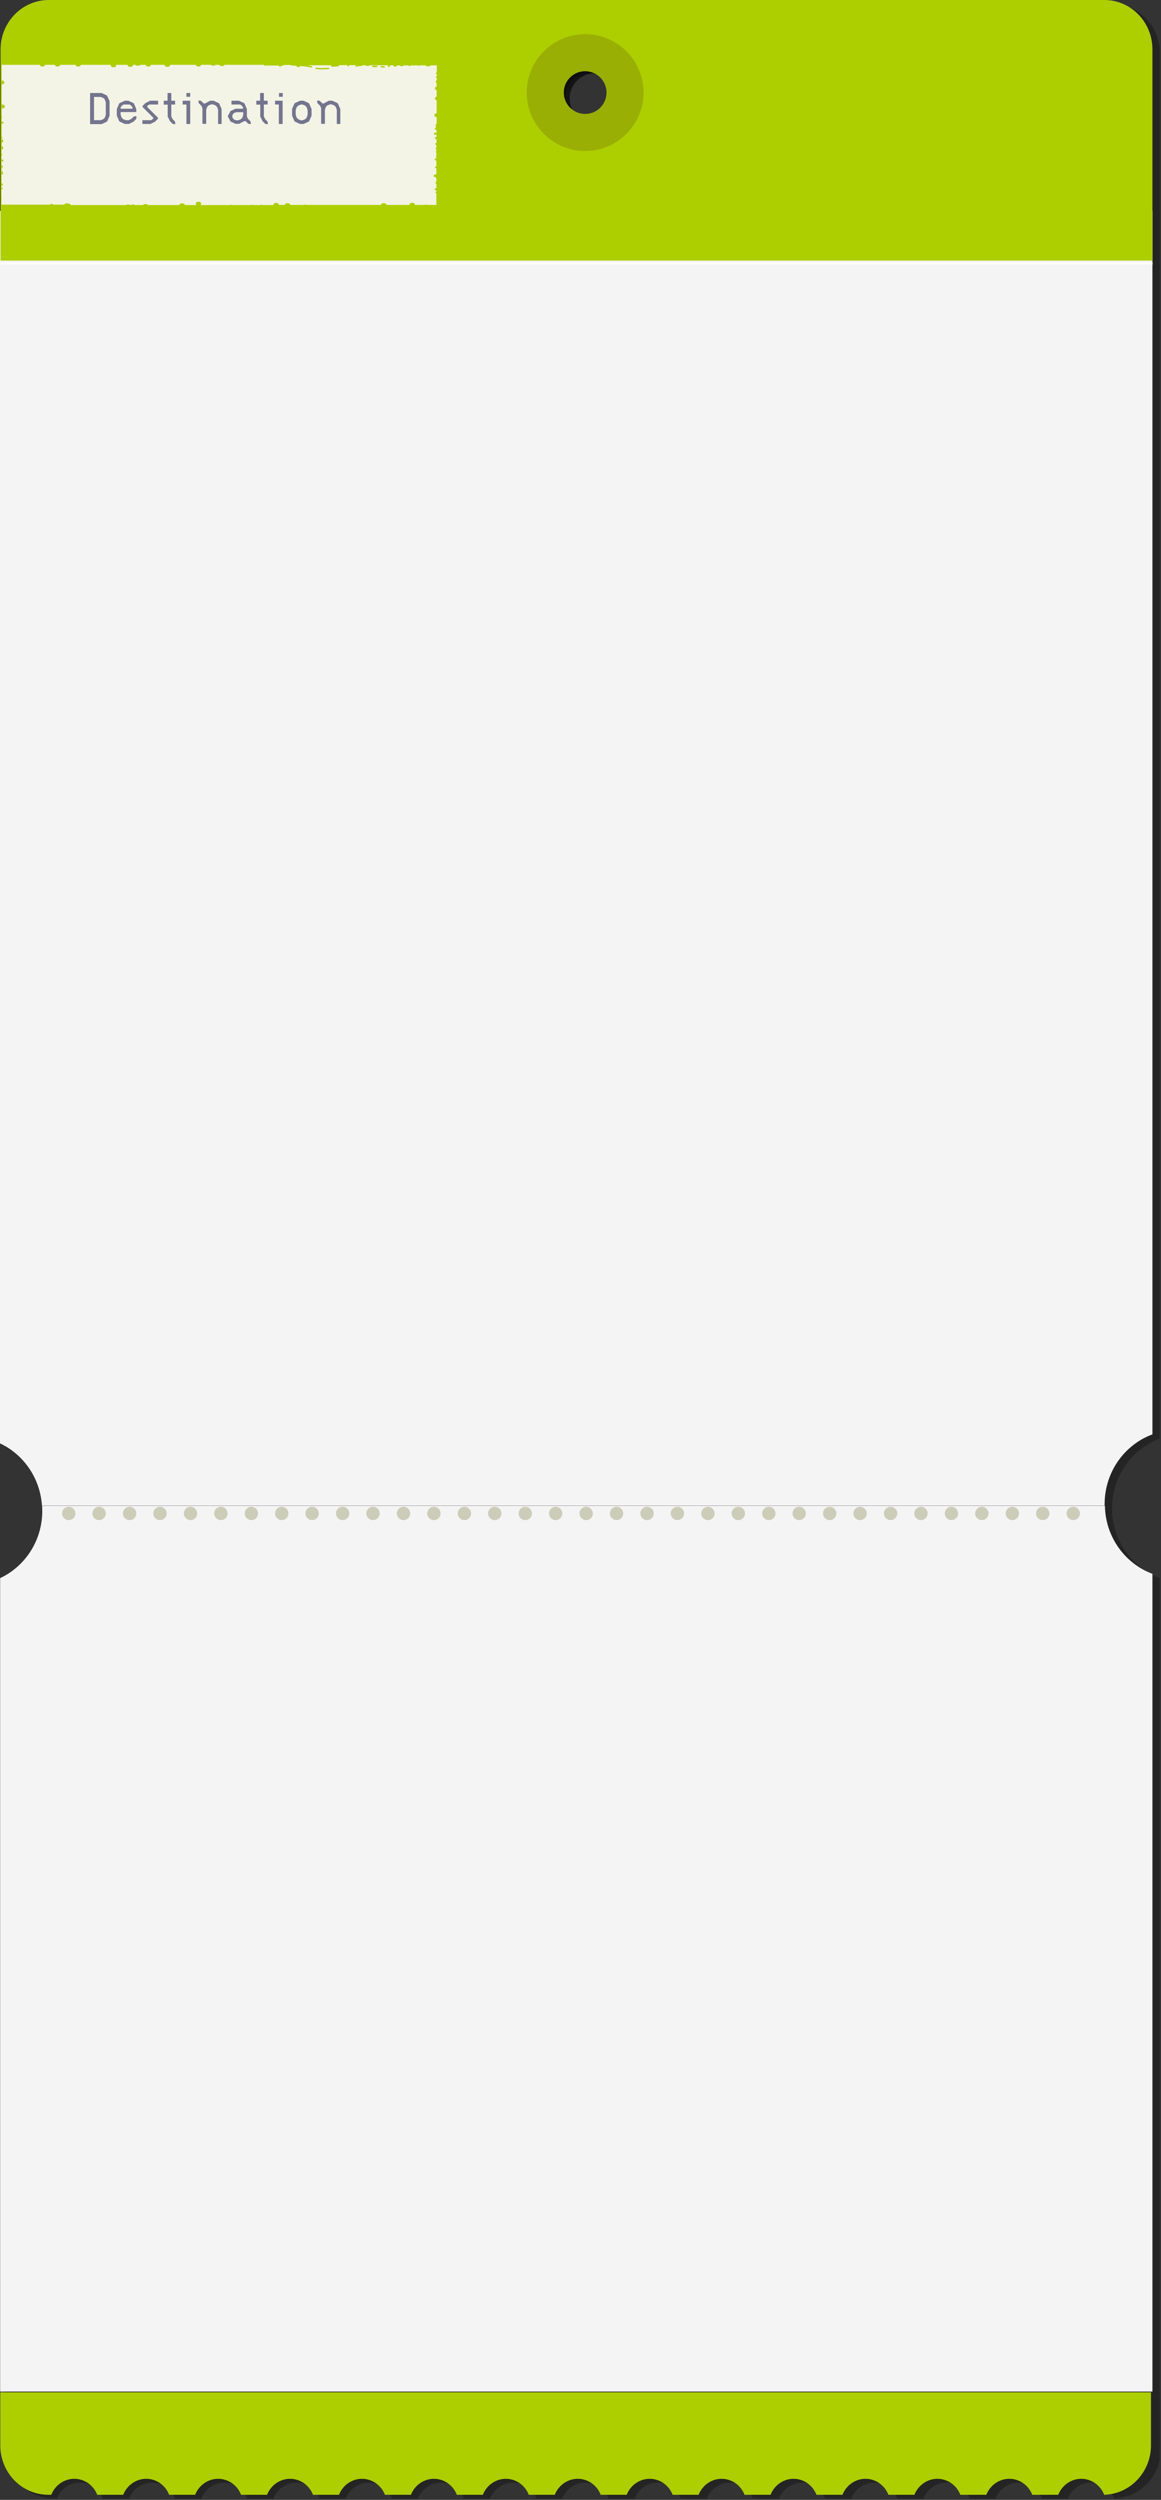 <svg width="799" height="1720" viewBox="0 0 799 1720" fill="none" xmlns="http://www.w3.org/2000/svg">
<rect x="0" y="0" width="799" height="1720" fill="#333333" stroke="none"/>
<g clip-path="url(#clip0_1155_515)">
<g opacity="0.3">
<path d="M765 2.6H37.1C18.7 2.6 3.9 17.8 3.9 36.6V995.9C20.1 1003.5 31.6 1019.7 32.8 1038.9C32.8 1040 32.9 1041.2 32.9 1042.3C32.9 1062.9 21 1080.6 3.9 1088.7V1648.5H798.2C798.2 1648.6 798.2 1085.8 798.2 1085.8C779.3 1078.8 765.8 1060.5 765.3 1038.9C765.3 1038.5 765.3 1038.1 765.3 1037.8C765.3 1015.7 779 996.9 798.2 989.8V36.6C798.2 17.8 783.3 2.6 765 2.6ZM405.5 84.5C396.3 84.5 388.9 76.9 388.9 67.5C388.9 58.1 396.3 50.5 405.5 50.5C414.7 50.5 422.1 58.1 422.1 67.5C422.1 76.9 414.7 84.5 405.5 84.5Z" fill="black"/>
<path d="M3.9 1685.1C3.9 1703.9 18.8 1719.1 37.1 1719.1H39.1C41.6 1712.7 47.8 1708.1 55 1708.1C62.2 1708.1 68.3 1712.6 70.9 1719.1H88.8C91.3 1712.7 97.5 1708.1 104.7 1708.1C111.9 1708.1 118 1712.6 120.6 1719.1H138.5C141 1712.7 147.2 1708.1 154.4 1708.1C161.6 1708.1 167.7 1712.6 170.3 1719.1H188.2C190.7 1712.7 196.9 1708.1 204.1 1708.1C211.3 1708.1 217.4 1712.6 220 1719.1H237.9C240.4 1712.7 246.6 1708.1 253.8 1708.1C261 1708.1 267.1 1712.6 269.7 1719.1H287.6C290.1 1712.7 296.3 1708.1 303.5 1708.1C310.7 1708.1 316.8 1712.6 319.4 1719.1H337.3C339.8 1712.7 346 1708.1 353.2 1708.1C360.4 1708.1 366.5 1712.6 369.1 1719.1H387C389.5 1712.7 395.7 1708.1 402.9 1708.1C410.1 1708.1 416.2 1712.6 418.8 1719.1H436.7C439.2 1712.7 445.4 1708.1 452.6 1708.1C459.8 1708.1 465.9 1712.6 468.5 1719.1H486.4C488.9 1712.7 495.1 1708.1 502.3 1708.1C509.5 1708.1 515.6 1712.6 518.2 1719.1H536.1C538.6 1712.7 544.8 1708.1 552 1708.1C559.2 1708.1 565.3 1712.6 567.9 1719.1H585.8C588.3 1712.7 594.5 1708.1 601.7 1708.1C608.9 1708.1 615 1712.6 617.6 1719.1H635.5C638 1712.7 644.2 1708.1 651.4 1708.1C658.6 1708.1 664.7 1712.6 667.3 1719.1H685.2C687.7 1712.7 693.9 1708.1 701.1 1708.1C708.3 1708.1 714.4 1712.6 717 1719.1H734.9C737.4 1712.7 743.6 1708.1 750.8 1708.1C758 1708.1 764.1 1712.6 766.7 1719.1C784.6 1718.6 798.9 1703.6 798.9 1685.1V1648.6H3.9V1685.1Z" fill="black"/>
</g>
<path d="M793.2 1082.9C774.4 1075.9 760.8 1057.7 760.4 1036.1H29C29 1037.2 29.1 1038.4 29.1 1039.5C29.1 1060.1 17.2 1077.8 0.1 1085.8V1645.5H793.1C793.1 1645.6 793.1 1082.9 793.1 1082.9H793.2Z" fill="#F4F4F4"/>
<path d="M0 993.1C16.2 1000.7 27.6 1016.9 28.9 1036H760.2C760.2 1035.6 760.2 1035.2 760.2 1034.9C760.2 1012.8 773.9 994 793.1 986.9V145.1H0V993.1Z" fill="#F4F4F4"/>
<path d="M33.299 1716.5H35.299C37.799 1710.1 43.999 1705.5 51.099 1705.5C58.199 1705.5 64.399 1710 66.899 1716.5H84.799C87.299 1710.1 93.499 1705.5 100.599 1705.5C107.699 1705.5 113.899 1710 116.399 1716.5H134.299C136.799 1710.1 142.999 1705.5 150.099 1705.5C157.199 1705.5 163.399 1710 165.899 1716.5H183.799C186.299 1710.1 192.499 1705.5 199.599 1705.5C206.699 1705.5 212.899 1710 215.399 1716.5H233.299C235.799 1710.1 241.999 1705.5 249.099 1705.5C256.199 1705.5 262.399 1710 264.899 1716.5H282.799C285.299 1710.1 291.499 1705.5 298.599 1705.5C305.699 1705.5 311.899 1710 314.399 1716.5H332.299C334.799 1710.1 340.999 1705.5 348.099 1705.5C355.199 1705.5 361.399 1710 363.899 1716.5H381.799C384.299 1710.1 390.499 1705.5 397.599 1705.5C404.699 1705.5 410.899 1710 413.399 1716.5H431.299C433.799 1710.1 439.999 1705.5 447.099 1705.5C454.199 1705.5 460.399 1710 462.899 1716.5H480.799C483.299 1710.1 489.499 1705.5 496.599 1705.5C503.699 1705.5 509.899 1710 512.399 1716.5H530.299C532.799 1710.1 538.999 1705.5 546.099 1705.5C553.199 1705.5 559.399 1710 561.899 1716.5H579.799C582.299 1710.1 588.499 1705.5 595.599 1705.5C602.699 1705.5 608.899 1710 611.399 1716.5H629.299C631.799 1710.1 637.999 1705.5 645.099 1705.5C652.199 1705.5 658.399 1710 660.899 1716.5H678.799C681.299 1710.1 687.499 1705.5 694.599 1705.5C701.699 1705.5 707.899 1710 710.399 1716.5H728.299C730.799 1710.1 736.999 1705.5 744.099 1705.5C751.199 1705.5 757.399 1710 759.899 1716.5C777.699 1716 792.099 1701 792.099 1682.5V1646H0.199V1682.5C0.199 1701.3 14.999 1716.5 33.299 1716.5Z" fill="#ADCF00"/>
<path d="M760 0H33.6C15.3 0 0.4 15.2 0.4 34V179.3H793.1V34C793.1 15.2 778.3 0 760 0ZM401.2 81.9C392.1 81.9 384.6 74.3 384.6 64.9C384.6 55.5 392 47.9 401.2 47.9C410.4 47.9 417.8 55.5 417.8 64.9C417.8 74.3 410.4 81.9 401.2 81.9Z" fill="#ADCF00"/>
<path opacity="0.6" d="M392 68C392 58.2 399.9 50.3 409.7 50.3C419.5 50.3 412.7 50.5 414.1 50.8C410.9 47.6 406.5 45.6 401.6 45.6C391.8 45.6 383.9 53.5 383.9 63.3C383.9 73.1 389.6 78.6 397.3 80.5C394.1 77.3 392.1 72.8 392.1 67.9L392 68Z" fill="black"/>
<path d="M296.1 45.1C296.1 45.1 296.1 45.2 296.1 45.3C296.1 45.3 296 45.5 295.9 45.5C295.9 45.5 295.7 45.6 295.6 45.6C295.5 45.6 295.4 45.6 295.2 45.6H294.1C293.8 45.6 293.6 45.6 293.4 45.4C293.2 45.3 293.2 45.1 293.1 45H288.9C288.7 45.1 288.5 45.2 288.2 45.2C287.9 45.2 287.6 45.2 287.5 45H282.7C282.6 45.2 282.3 45.4 281.8 45.4C281.3 45.4 281 45.2 280.9 45H277.7C277.7 45 277.7 45.1 277.7 45.2C277.7 45.2 277.6 45.4 277.5 45.4C277.5 45.4 277.3 45.5 277.2 45.5C277.1 45.5 277 45.5 276.8 45.5H276.2C276 45.5 275.9 45.5 275.7 45.5C275.7 45.5 275.6 45.5 275.5 45.4C275.4 45.4 275.3 45.2 275.2 45.1C275.2 45.1 275.2 45.1 275.2 45H273.4C273.4 45 273.3 45.2 273.2 45.2C273.2 45.2 273 45.3 272.9 45.3C272.9 45.6 272.6 45.9 272 45.9C271.4 45.9 271.2 45.7 271.1 45.5C271 45.5 270.8 45.5 270.7 45.3C270.7 45.3 270.5 45.2 270.5 45.1C270.5 45.1 270.5 45 270.5 44.9H269C269 44.9 268.9 45.1 268.8 45.1C268.8 45.1 268.6 45.2 268.5 45.2C268.4 45.2 268.3 45.2 268.1 45.2H267.9C268.4 45.4 268.3 46.1 267.6 46.1C266.9 46.1 266.7 45.3 267.4 45.2C267.4 45.2 267.2 45.2 267.1 45.2H266.9C266.9 45 266.7 45 266.7 44.9H254.4C254.4 45 254.4 45.2 254.2 45.2C254 45.2 253.9 45.3 253.7 45.3H252.2C252 45.3 251.9 45.3 251.7 45.2C251.6 45.2 251.5 45 251.5 44.9H249.4C249.4 45.2 249.1 45.4 248.7 45.4C248.7 45.4 248.5 45.4 248.4 45.4C247.7 45.4 247.1 45.6 246.4 45.6C246.2 45.6 246 45.6 245.9 45.5C245.9 45.7 245.7 45.9 245.3 45.9C244.4 45.9 244.4 44.9 245.3 44.9C246.2 44.9 245.7 44.9 245.8 45C245.8 45 245.8 44.8 246 44.8H240.2C240.5 45.1 240.4 45.6 239.7 45.6C239 45.6 238.9 45.1 239.2 44.8H234.9H234.1H233.1C233.1 44.8 233.2 44.9 233.3 45C233.4 45.3 233.2 45.5 232.8 45.6C231.4 45.9 229.9 45.9 228.5 45.9C228.1 45.9 227.8 45.7 227.8 45.4C227.8 45.1 228.1 44.9 228.5 44.9C229.2 44.9 229.9 44.9 230.7 44.9C231.1 44.9 231.4 44.9 231.7 44.9H210.7C211 44.9 211.3 44.9 211.6 45C211.8 45 211.9 45 212 45C212.8 45.1 213.6 45.3 214.4 45.5C215.2 45.7 214.9 46.6 214 46.4C211.3 45.8 208.5 45.5 205.7 45.4C205.8 45.4 205.9 45.6 206 45.6C206.1 45.6 206.2 45.8 206.2 45.9C206.2 46 206.2 46.1 206 46.2C205.9 46.2 205.7 46.3 205.5 46.3C205.3 46.3 205.1 46.3 205 46.2L203.9 45.4C203.9 45.4 203.8 45.3 203.7 45.2C202.7 45.2 201.6 45.2 200.6 45C200.3 45 200.1 44.9 200 44.7H195.2C195.2 45 195 45.2 194.6 45.2H193.3C193.5 45.4 193.3 45.7 193.1 45.9C193 45.9 192.7 45.9 192.6 45.9C192.4 45.9 192.3 45.8 192.2 45.7C192.1 45.5 192 45.3 191.9 45.1H182.3C181.8 45.1 181.6 44.8 181.7 44.6C181.3 44.6 181 44.6 180.6 44.6H154.5C154.3 45.1 153.7 45.5 152.7 45.5C151.7 45.5 151.2 45.1 150.9 44.6H148.3C148 45 147.5 45.2 146.7 45.2C145.9 45.2 145.4 44.9 145.1 44.6H138.4C138.3 45.2 137.7 45.8 136.6 45.8C135.5 45.8 134.9 45.3 134.8 44.6H117.1C117.1 45.3 116.5 46 115.2 46C113.9 46 113.3 45.3 113.3 44.6H103.9C103.8 45.2 103.2 45.8 102.1 45.8C101 45.8 100.4 45.3 100.3 44.6H96.7C96.7 44.6 96.5 44.8 96.4 44.8C96.2 44.9 96 45 95.8 45.1C95.6 45.1 95.3 45.2 95.1 45.2H94.7C94.4 45.2 94 45.2 93.7 45C93.6 45 93.4 44.9 93.3 44.8C93.3 44.8 93.1 44.7 93 44.6H91.6C91.6 45.3 91 46 89.7 46C88.4 46 87.8 45.3 87.8 44.6H79.9C80.1 45.4 79.5 46.3 78.1 46.3C76.7 46.3 76 45.4 76.3 44.6H55.6C55.5 45.2 54.9 45.8 53.8 45.8C52.7 45.8 52.1 45.3 52 44.6H41.4C41.3 45.2 40.7 45.8 39.6 45.8C38.5 45.8 37.9 45.3 37.8 44.6H31C30.9 45.2 30.3 45.8 29.2 45.8C28.1 45.8 27.5 45.3 27.4 44.6H1.2V55.4C3.6 55.4 3.6 58 1.2 58.1V71.9C1.2 71.9 1.4 71.9 1.5 71.9C4 71.9 4 74.6 1.5 74.6C-1 74.6 1.3 74.6 1.2 74.6V79.9C1.6 80.3 1.6 80.9 1.2 81.4V83.7C1.2 83.7 1.4 83.7 1.5 83.7C2.8 83.7 2.8 85.1 1.5 85.1C0.2 85.1 1.3 85.1 1.2 85.1V94.1C1.8 94.3 1.8 95.1 1.2 95.3V95.8C2.6 96.3 2.6 97.8 1.2 98.3V100.6C1.2 100.6 1.2 100.6 1.3 100.6C1.4 100.6 1.6 100.7 1.7 100.8C1.9 101 2.1 101.2 2.2 101.4C2.2 101.5 2.2 101.6 2.2 101.8C2.2 102 2.2 102.2 2 102.3C2 102.5 1.8 102.6 1.6 102.7C1.5 102.8 1.3 102.9 1.1 102.9V105.8C1.7 106 1.7 106.8 1.1 107V109.7C1.1 109.7 1.3 109.7 1.4 109.7C2.7 109.7 2.7 111.1 1.4 111.1C0.1 111.1 1.2 111.1 1.1 111.1V113.9C1.1 113.9 1.3 113.9 1.4 113.9C1.5 113.9 1.6 113.9 1.7 114C1.7 114 1.9 114.1 1.9 114.2C1.9 114.2 1.9 114.4 1.9 114.5C1.9 114.6 1.9 114.7 1.9 114.8C1.9 114.9 1.8 115 1.7 115.1C1.7 115.1 1.7 115.2 1.6 115.3C1.6 115.3 1.6 115.3 1.6 115.4C1.6 115.6 1.5 115.7 1.3 115.8C1.3 115.8 1.2 115.8 1.1 115.9V117.8C1.3 117.8 1.6 117.8 1.7 118C1.8 118.2 2 118.3 2 118.5V119.5C2 119.7 1.9 119.9 1.7 120C1.5 120.1 1.3 120.2 1.1 120.2V126.2C1.1 126.2 1.3 126.2 1.4 126.2C1.5 126.2 1.6 126.2 1.7 126.3C1.7 126.3 1.9 126.4 1.9 126.5C1.9 126.5 1.9 126.7 1.9 126.8V127.3C1.9 127.4 1.9 127.5 1.8 127.7C1.8 127.7 1.7 127.7 1.6 127.8C1.5 127.8 1.3 127.9 1.2 128C1.2 128 1.1 128 1 128V129C2.1 129 2.1 130.3 1 130.4V135.9C1 136 1.1 136.1 1.1 136.2V137.5C1.1 137.6 1.1 137.7 1 137.8V140.8H26.8C26.9 140.8 27 140.8 27.1 140.8C27.2 140.8 27.3 140.8 27.4 140.8H30.9C31 140.8 31.1 140.8 31.2 140.8C31.3 140.8 31.4 140.8 31.5 140.8H34.7C34.7 140.5 35.1 140.2 35.6 140.2C36.1 140.2 36.5 140.5 36.5 140.8H44.2C44.2 140.8 44.3 140.6 44.4 140.5C44.4 140.4 44.6 140.3 44.7 140.2C44.8 140.2 45 140 45.1 140C45.3 140 45.4 139.9 45.6 139.9C45.8 139.9 46 139.9 46.2 139.9C46.5 139.9 46.9 139.9 47.2 140.1C47.2 140.1 47.3 140.1 47.4 140.2C47.6 140.2 47.8 140.2 47.9 140.3C48 140.3 48.2 140.4 48.3 140.5C48.5 140.7 48.7 140.9 48.8 141.1H86.8C87.1 140.8 87.6 140.7 88.2 140.7C88.8 140.7 89.3 140.9 89.6 141.1H90.1C90.4 140.8 90.9 140.7 91.5 140.7C92.1 140.7 92.6 140.9 92.9 141.1H98.4C98.7 140.7 99.2 140.4 100.1 140.4C101 140.4 101.5 140.7 101.8 141.1H123.4C123.4 140.5 124.1 139.9 125.3 139.9C126.5 139.9 127.1 140.5 127.2 141.1H135.2C134.3 140.3 134.7 138.8 136.6 138.8C138.5 138.8 138.9 140.3 138 141.1H158.1C158.4 141 158.7 140.9 159.1 140.9C159.5 140.9 159.8 140.9 160.1 141.1H172C172.3 141 172.6 140.9 173 140.9C173.4 140.9 173.7 140.9 174 141.1H178.8C179.1 141 179.4 140.9 179.8 140.9C180.2 140.9 180.5 140.9 180.8 141.1H188.1C188.1 140.4 188.6 139.6 190 139.6C191.4 139.6 191.9 140.3 191.9 140.9C192.1 140.9 192.3 140.9 192.5 141H196C196 140.4 196.7 139.8 197.9 139.8C199.1 139.8 199.7 140.4 199.8 141H209C209.3 140.9 209.6 140.8 210 140.8C210.4 140.8 210.7 140.8 211 141H262.2C262.2 140.4 262.9 139.8 264.1 139.8C265.3 139.8 265.9 140.4 266 141H281.8C281.8 140.3 282.3 139.5 283.7 139.5C285.1 139.5 285.6 140.3 285.6 141H292.1C292.4 140.9 292.7 140.8 293.1 140.8C293.5 140.8 293.8 140.8 294.1 141H300.3V133.1C299.5 132.9 299.5 132 300.3 131.8V130.9C300.3 130.9 300.2 130.9 300.1 130.9C298.8 130.9 298.8 129.5 300.1 129.5C301.4 129.5 300.2 129.5 300.3 129.5V126.5C299.9 126.4 299.7 126.1 299.7 125.8C299.7 125.5 299.8 125.2 300.3 125.1V122.5C300 122.5 299.8 122.2 299.7 122C299.7 121.9 299.6 121.8 299.5 121.7C299.5 121.7 299.4 121.7 299.3 121.7C298.1 121.7 298 120.6 299 120.4C299.1 120.2 299.4 120 299.8 120C299.8 120 299.8 120 299.9 120C299.9 120 299.9 120 300 119.9C300 119.9 300.2 119.8 300.3 119.8V115.8C299.1 115.8 299.1 114.5 300.3 114.4V110.4C300.3 110.4 300.2 110.4 300.1 110.4C298.8 110.4 298.8 109 300.1 109C301.4 109 300.2 109 300.3 109V108.2C299.9 107.9 299.9 107.4 300.3 107.2V105.3C299.9 105 299.9 104.5 300.3 104.3C300.3 104.2 300.3 104.2 300.3 104.2C300.3 104.1 300.1 103.9 300.1 103.8C300.1 103.6 300.1 103.5 300.1 103.3C300.1 103.1 300.2 102.9 300.4 102.8V102.6C299.6 102.4 299.6 101.5 300.4 101.3V100.3C300.1 100.1 300 99.9 300.1 99.6C299.3 99.3 299.4 98.4 300.4 98.3V95.7C300.4 95.7 300.3 95.7 300.2 95.7C298.9 95.7 298.9 94.3 300.2 94.3C301.5 94.3 300.3 94.3 300.4 94.3V92.4C300.2 92.6 300 92.7 299.6 92.7C298.3 92.7 298.3 91.3 299.6 91.3C300.9 91.3 300.2 91.4 300.4 91.6V89.4C300.3 89.4 300.2 89.4 300.1 89.4C300 89.4 299.9 89.4 299.8 89.3C299.8 89.3 299.6 89.2 299.6 89.1C299.5 89.1 299.4 88.9 299.3 88.8C299.3 88.8 299.3 88.7 299.3 88.6C299.3 88.5 299.3 88.4 299.4 88.2C299.4 88.2 299.5 88.2 299.6 88.1C299.6 88.1 299.8 88.1 299.9 88V85.7C299.9 85.4 300.2 85.2 300.5 85.1V80.6C298.4 80.4 298.4 78.1 300.5 77.9V69C298.9 68.6 298.9 66.8 300.5 66.4V62.1C298.9 61.7 298.9 59.9 300.5 59.5V57.2C300.4 57.2 300.3 57.2 300.2 57.1C300.2 57.1 300 57 300 56.9C300 56.9 300 56.7 300 56.6V56.2V56C300 55.7 300 55.3 300.6 55.2V53.7C299.8 53.5 299.8 52.6 300.6 52.4V51.1C299.8 50.9 299.8 50 300.6 49.8V48.2C300.6 48.2 300.6 48 300.6 47.9V45H296.3L296.1 45.1ZM226.2 47.5C223.3 47.8 220.4 47.8 217.6 47.5C217.2 47.5 217 47.1 217.1 46.9C217.2 46.6 217.6 46.5 217.9 46.6C220.5 46.9 223.2 46.9 225.8 46.6C226.2 46.6 226.5 46.6 226.6 46.9C226.6 47.1 226.5 47.4 226.1 47.5H226.2ZM259.5 46.1C259.4 46.1 259.2 46.2 259 46.2H257.5C257.4 46.2 257.2 46.2 257.1 46.2C257 46.2 256.9 46.2 256.7 46.2C255.8 46.2 255.8 45.2 256.7 45.2C257.6 45.2 257 45.2 257.1 45.2C257.2 45.2 257.3 45.2 257.5 45.2H259C259.2 45.2 259.3 45.2 259.5 45.3C259.6 45.3 259.7 45.5 259.7 45.6C259.7 45.7 259.7 45.9 259.5 45.9V46.1ZM264.9 46.3C264.9 46.4 264.7 46.5 264.5 46.5C264.3 46.5 264.1 46.5 264 46.5C264 46.5 263.9 46.5 263.8 46.5C263.6 46.5 263.4 46.5 263.2 46.4C262.9 46.4 262.7 46.4 262.4 46.4C262.1 46.4 262 46.4 261.9 46.2C261.9 46.2 261.8 46 261.8 45.9C261.8 45.8 261.8 45.7 262 45.6C262.1 45.6 262.3 45.5 262.5 45.5C262.9 45.5 263.2 45.5 263.6 45.5C264 45.5 264.4 45.7 264.7 45.8C265 45.9 265.1 46.2 264.9 46.5V46.3Z" fill="#F3F4E6"/>
<path d="M402.7 23.5C380.5 23.5 362.5 41.5 362.5 63.7C362.5 85.9 380.5 103.9 402.7 103.9C424.9 103.9 442.9 85.9 442.9 63.7C442.9 41.5 424.9 23.5 402.7 23.5ZM402.7 78.4C394.6 78.4 388 71.8 388 63.7C388 55.6 394.6 49 402.7 49C410.8 49 417.4 55.6 417.4 63.7C417.4 71.8 410.8 78.4 402.7 78.4Z" fill="#9AAF04"/>
<path d="M0.199 181.3H793.199" stroke="white" stroke-width="1.3" stroke-miterlimit="10"/>
<path d="M47.299 1045.9C49.84 1045.9 51.899 1043.84 51.899 1041.3C51.899 1038.76 49.84 1036.7 47.299 1036.7C44.759 1036.7 42.699 1038.76 42.699 1041.3C42.699 1043.84 44.759 1045.9 47.299 1045.9Z" fill="#CBCDB9"/>
<path d="M68.2 1045.9C70.74 1045.9 72.8 1043.84 72.8 1041.3C72.8 1038.76 70.74 1036.7 68.2 1036.7C65.659 1036.7 63.6 1038.76 63.6 1041.3C63.6 1043.84 65.659 1045.9 68.2 1045.9Z" fill="#CBCDB9"/>
<path d="M89.2 1045.9C91.74 1045.9 93.8 1043.84 93.8 1041.3C93.8 1038.76 91.74 1036.7 89.2 1036.7C86.659 1036.7 84.6 1038.76 84.6 1041.3C84.6 1043.84 86.659 1045.9 89.2 1045.9Z" fill="#CBCDB9"/>
<path d="M110.1 1045.9C112.641 1045.9 114.7 1043.84 114.7 1041.3C114.7 1038.76 112.641 1036.7 110.1 1036.7C107.559 1036.7 105.5 1038.76 105.5 1041.3C105.5 1043.84 107.559 1045.9 110.1 1045.9Z" fill="#CBCDB9"/>
<path d="M131.1 1045.9C133.641 1045.9 135.7 1043.84 135.7 1041.3C135.7 1038.76 133.641 1036.7 131.1 1036.7C128.559 1036.7 126.5 1038.76 126.5 1041.3C126.5 1043.84 128.559 1045.9 131.1 1045.9Z" fill="#CBCDB9"/>
<path d="M151.998 1045.9C154.539 1045.9 156.598 1043.84 156.598 1041.3C156.598 1038.76 154.539 1036.7 151.998 1036.7C149.458 1036.7 147.398 1038.76 147.398 1041.3C147.398 1043.84 149.458 1045.9 151.998 1045.9Z" fill="#CBCDB9"/>
<path d="M172.998 1045.9C175.539 1045.9 177.598 1043.84 177.598 1041.3C177.598 1038.76 175.539 1036.7 172.998 1036.7C170.458 1036.7 168.398 1038.76 168.398 1041.3C168.398 1043.84 170.458 1045.9 172.998 1045.9Z" fill="#CBCDB9"/>
<path d="M193.899 1045.9C196.439 1045.9 198.499 1043.84 198.499 1041.3C198.499 1038.76 196.439 1036.7 193.899 1036.7C191.358 1036.7 189.299 1038.76 189.299 1041.3C189.299 1043.84 191.358 1045.9 193.899 1045.9Z" fill="#CBCDB9"/>
<path d="M214.799 1045.9C217.34 1045.9 219.399 1043.84 219.399 1041.3C219.399 1038.76 217.34 1036.7 214.799 1036.7C212.259 1036.7 210.199 1038.76 210.199 1041.3C210.199 1043.84 212.259 1045.9 214.799 1045.9Z" fill="#CBCDB9"/>
<path d="M235.799 1045.9C238.34 1045.9 240.399 1043.84 240.399 1041.3C240.399 1038.76 238.34 1036.7 235.799 1036.7C233.259 1036.7 231.199 1038.76 231.199 1041.3C231.199 1043.84 233.259 1045.9 235.799 1045.9Z" fill="#CBCDB9"/>
<path d="M256.7 1045.9C259.24 1045.9 261.3 1043.84 261.3 1041.3C261.3 1038.76 259.24 1036.7 256.7 1036.7C254.159 1036.7 252.1 1038.76 252.1 1041.3C252.1 1043.84 254.159 1045.9 256.7 1045.9Z" fill="#CBCDB9"/>
<path d="M277.7 1045.9C280.24 1045.9 282.3 1043.84 282.3 1041.3C282.3 1038.76 280.24 1036.7 277.7 1036.7C275.159 1036.7 273.1 1038.76 273.1 1041.3C273.1 1043.84 275.159 1045.9 277.7 1045.9Z" fill="#CBCDB9"/>
<path d="M298.6 1045.9C301.141 1045.9 303.2 1043.84 303.2 1041.3C303.2 1038.76 301.141 1036.7 298.6 1036.7C296.059 1036.7 294 1038.76 294 1041.3C294 1043.84 296.059 1045.9 298.6 1045.9Z" fill="#CBCDB9"/>
<path d="M319.6 1045.9C322.141 1045.9 324.2 1043.84 324.2 1041.3C324.2 1038.76 322.141 1036.7 319.6 1036.7C317.059 1036.7 315 1038.76 315 1041.3C315 1043.84 317.059 1045.9 319.6 1045.9Z" fill="#CBCDB9"/>
<path d="M340.498 1045.9C343.039 1045.9 345.098 1043.84 345.098 1041.3C345.098 1038.76 343.039 1036.7 340.498 1036.7C337.958 1036.7 335.898 1038.76 335.898 1041.3C335.898 1043.84 337.958 1045.9 340.498 1045.9Z" fill="#CBCDB9"/>
<path d="M361.498 1045.9C364.039 1045.9 366.098 1043.84 366.098 1041.3C366.098 1038.76 364.039 1036.7 361.498 1036.7C358.958 1036.7 356.898 1038.76 356.898 1041.3C356.898 1043.84 358.958 1045.9 361.498 1045.9Z" fill="#CBCDB9"/>
<path d="M382.399 1045.9C384.939 1045.9 386.999 1043.84 386.999 1041.3C386.999 1038.76 384.939 1036.7 382.399 1036.7C379.858 1036.7 377.799 1038.76 377.799 1041.3C377.799 1043.84 379.858 1045.9 382.399 1045.9Z" fill="#CBCDB9"/>
<path d="M403.399 1045.9C405.939 1045.9 407.999 1043.84 407.999 1041.3C407.999 1038.76 405.939 1036.7 403.399 1036.7C400.858 1036.7 398.799 1038.76 398.799 1041.3C398.799 1043.84 400.858 1045.9 403.399 1045.9Z" fill="#CBCDB9"/>
<path d="M424.299 1045.9C426.84 1045.9 428.899 1043.84 428.899 1041.3C428.899 1038.76 426.84 1036.7 424.299 1036.7C421.759 1036.7 419.699 1038.76 419.699 1041.3C419.699 1043.84 421.759 1045.9 424.299 1045.9Z" fill="#CBCDB9"/>
<path d="M445.299 1045.9C447.84 1045.9 449.899 1043.84 449.899 1041.3C449.899 1038.76 447.84 1036.7 445.299 1036.7C442.759 1036.7 440.699 1038.76 440.699 1041.3C440.699 1043.84 442.759 1045.9 445.299 1045.9Z" fill="#CBCDB9"/>
<path d="M466.2 1045.9C468.74 1045.9 470.8 1043.84 470.8 1041.3C470.8 1038.76 468.74 1036.7 466.2 1036.7C463.659 1036.7 461.6 1038.76 461.6 1041.3C461.6 1043.84 463.659 1045.9 466.2 1045.9Z" fill="#CBCDB9"/>
<path d="M487.2 1045.9C489.74 1045.9 491.8 1043.84 491.8 1041.3C491.8 1038.76 489.74 1036.7 487.2 1036.7C484.659 1036.7 482.6 1038.76 482.6 1041.3C482.6 1043.84 484.659 1045.9 487.2 1045.9Z" fill="#CBCDB9"/>
<path d="M508.1 1045.9C510.641 1045.9 512.7 1043.84 512.7 1041.3C512.7 1038.76 510.641 1036.7 508.1 1036.7C505.559 1036.7 503.5 1038.76 503.5 1041.3C503.5 1043.84 505.559 1045.9 508.1 1045.9Z" fill="#CBCDB9"/>
<path d="M529.1 1045.9C531.64 1045.9 533.7 1043.84 533.7 1041.3C533.7 1038.76 531.64 1036.7 529.1 1036.7C526.559 1036.7 524.5 1038.76 524.5 1041.3C524.5 1043.84 526.559 1045.9 529.1 1045.9Z" fill="#CBCDB9"/>
<path d="M549.998 1045.9C552.539 1045.9 554.598 1043.84 554.598 1041.3C554.598 1038.76 552.539 1036.7 549.998 1036.7C547.458 1036.7 545.398 1038.76 545.398 1041.3C545.398 1043.84 547.458 1045.9 549.998 1045.9Z" fill="#CBCDB9"/>
<path d="M570.998 1045.9C573.539 1045.9 575.598 1043.84 575.598 1041.3C575.598 1038.76 573.539 1036.7 570.998 1036.7C568.458 1036.7 566.398 1038.76 566.398 1041.3C566.398 1043.84 568.458 1045.9 570.998 1045.9Z" fill="#CBCDB9"/>
<path d="M591.899 1045.9C594.439 1045.9 596.499 1043.84 596.499 1041.3C596.499 1038.76 594.439 1036.7 591.899 1036.7C589.358 1036.7 587.299 1038.76 587.299 1041.3C587.299 1043.84 589.358 1045.9 591.899 1045.9Z" fill="#CBCDB9"/>
<path d="M612.899 1045.9C615.439 1045.9 617.499 1043.84 617.499 1041.3C617.499 1038.76 615.439 1036.7 612.899 1036.7C610.358 1036.7 608.299 1038.76 608.299 1041.3C608.299 1043.84 610.358 1045.9 612.899 1045.9Z" fill="#CBCDB9"/>
<path d="M633.799 1045.9C636.34 1045.9 638.399 1043.84 638.399 1041.3C638.399 1038.76 636.34 1036.7 633.799 1036.7C631.259 1036.7 629.199 1038.76 629.199 1041.3C629.199 1043.84 631.259 1045.9 633.799 1045.9Z" fill="#CBCDB9"/>
<path d="M654.799 1045.9C657.34 1045.9 659.399 1043.84 659.399 1041.3C659.399 1038.76 657.34 1036.7 654.799 1036.7C652.259 1036.7 650.199 1038.76 650.199 1041.3C650.199 1043.84 652.259 1045.9 654.799 1045.9Z" fill="#CBCDB9"/>
<path d="M675.7 1045.9C678.24 1045.9 680.3 1043.84 680.3 1041.3C680.3 1038.76 678.24 1036.7 675.7 1036.7C673.159 1036.7 671.1 1038.76 671.1 1041.3C671.1 1043.84 673.159 1045.9 675.7 1045.9Z" fill="#CBCDB9"/>
<path d="M696.7 1045.9C699.24 1045.9 701.3 1043.84 701.3 1041.3C701.3 1038.76 699.24 1036.7 696.7 1036.7C694.159 1036.7 692.1 1038.76 692.1 1041.3C692.1 1043.84 694.159 1045.9 696.7 1045.9Z" fill="#CBCDB9"/>
<path d="M717.6 1045.9C720.14 1045.9 722.2 1043.84 722.2 1041.3C722.2 1038.76 720.14 1036.7 717.6 1036.7C715.059 1036.7 713 1038.76 713 1041.3C713 1043.84 715.059 1045.9 717.6 1045.9Z" fill="#CBCDB9"/>
<path d="M738.6 1045.9C741.14 1045.9 743.2 1043.84 743.2 1041.3C743.2 1038.76 741.14 1036.7 738.6 1036.7C736.059 1036.7 734 1038.76 734 1041.3C734 1043.84 736.059 1045.9 738.6 1045.9Z" fill="#CBCDB9"/>
<path d="M62 64H69.9L73.4 65.6L73.8 66L75.4 69.7V79.7L73.8 83.4L73.4 83.8L69.9 85.4H62V64.1V64ZM71.1 82L72.1 81L72.8 79V70.4L72.1 68.4L71.1 67.4L69.3 66.7H64.7V82.7H69.3L71.1 82Z" fill="#73748D"/>
<path d="M85.9 85.3L82.4 83.7L82 83.3L80.4 79.6V75L82 71.3L82.4 70.9L85.9 69.3H88.3L91.8 70.9L92.2 71.3L93.8 75V77.1H83V78.9L83.7 80.9L84.8 82L86.6 82.7H88.5L90.4 81.8L91.9 80.3L92.7 80H93.9V81.2L93.6 82L91.9 83.7L88.7 85.3H85.9ZM84.4 72.3L83.4 73.3L83 74V74.8H91.2V74L90.8 73.3L89.8 72.3L89.1 71.9H85.1L84.4 72.3Z" fill="#73748D"/>
<path d="M108.8 71.9H102.8L102.1 72.3L101.3 73.1V73.6L108.7 81V81.7L106.7 83.7L103.5 85.3H98V82.7H104L104.7 82.3L105.5 81.5V81L98.1 73.6V72.9L100.1 70.9L103.3 69.3H108.8V71.9Z" fill="#73748D"/>
<path d="M112.699 71.9V69.3H115.299V64H117.899V69.3H120.499V71.9H117.899V80.1L118.799 82L120.299 83.5L120.599 84.3V85.4H119.499L118.699 85.1L116.999 83.4L115.399 80.2V72H112.699V71.9Z" fill="#73748D"/>
<path d="M125.7 71.9V69.3H130.9V85.3H128.3V71.9H125.6H125.7ZM128.3 64H130.9V66.6H128.3V64Z" fill="#73748D"/>
<path d="M150.1 85.3V75.6L149.4 73.6L148.3 72.5L146.5 71.8H145.4L143.6 72.5L142.6 73.5L141.9 75.5V85.2H139.3V74.4L138.6 72.8L136.9 71.1L136.6 70.3V69.2H137.7L138.5 69.5L140 71L140.8 71.3L144.6 69.3H147L150.5 70.9L150.9 71.3L152.5 75V85.3H149.9H150.1Z" fill="#73748D"/>
<path d="M167.9 70.9L168.3 71.3L169.9 75V80.1L170.6 81.7L172.3 83.4L172.6 84.2V85.3H171.5L170.7 85L169.2 83.5L168.4 83.2L164.5 85.2H162.1L158.6 83.6L157.4 81.1L156.9 80.6V79.3L157.4 78.8L158.6 76.4L162.1 74.8H167.3V74L166.9 73.3L165.9 72.3L165.2 71.9H159.3V69.3H164.4L167.9 70.9ZM162.8 77.2L161.3 77.6L160.2 78.7L159.9 79.5V80.5L160.2 81.3L161.3 82.4L162.8 82.8H163.9L165.7 82.1L166.7 81.1L167.4 79.1V77.2H162.8Z" fill="#73748D"/>
<path d="M176.4 71.9V69.3H179V64H181.6V69.3H184.2V71.9H181.6V80.1L182.5 82L184 83.5L184.3 84.3V85.4H183.2L182.4 85.1L180.7 83.4L179.1 80.2V72H176.4V71.9Z" fill="#73748D"/>
<path d="M189.299 71.9V69.3H194.499V85.3H191.899V71.9H189.199H189.299ZM191.999 64H194.599V66.6H191.999V64Z" fill="#73748D"/>
<path d="M203 83.7L202.6 83.3L201 79.6V75L202.6 71.3L203 70.9L206.5 69.3H208.9L212.4 70.9L212.8 71.3L214.4 75V79.6L212.8 83.3L212.4 83.7L208.9 85.3H206.5L203 83.7ZM205.3 72.6L204.2 73.7L203.5 75.7V79L204.2 81L205.3 82.1L207.1 82.8H208.1L209.9 82.1L211 81L211.7 79V75.7L211 73.7L209.9 72.6L208.1 71.9H207.1L205.3 72.6Z" fill="#73748D"/>
<path d="M231.801 85.3V75.6L231.101 73.6L230.001 72.5L228.201 71.8H227.101L225.301 72.5L224.301 73.5L223.601 75.5V85.2H221.001V74.4L220.301 72.8L218.601 71.1L218.301 70.3V69.2H219.401L220.201 69.5L221.701 71L222.501 71.3L226.301 69.3H228.701L232.201 70.9L232.601 71.3L234.201 75V85.3H231.601H231.801Z" fill="#73748D"/>
</g>
<defs>
<clipPath id="clip0_1155_515">
<rect width="798.2" height="1719.1" fill="white"/>
</clipPath>
</defs>
</svg>
